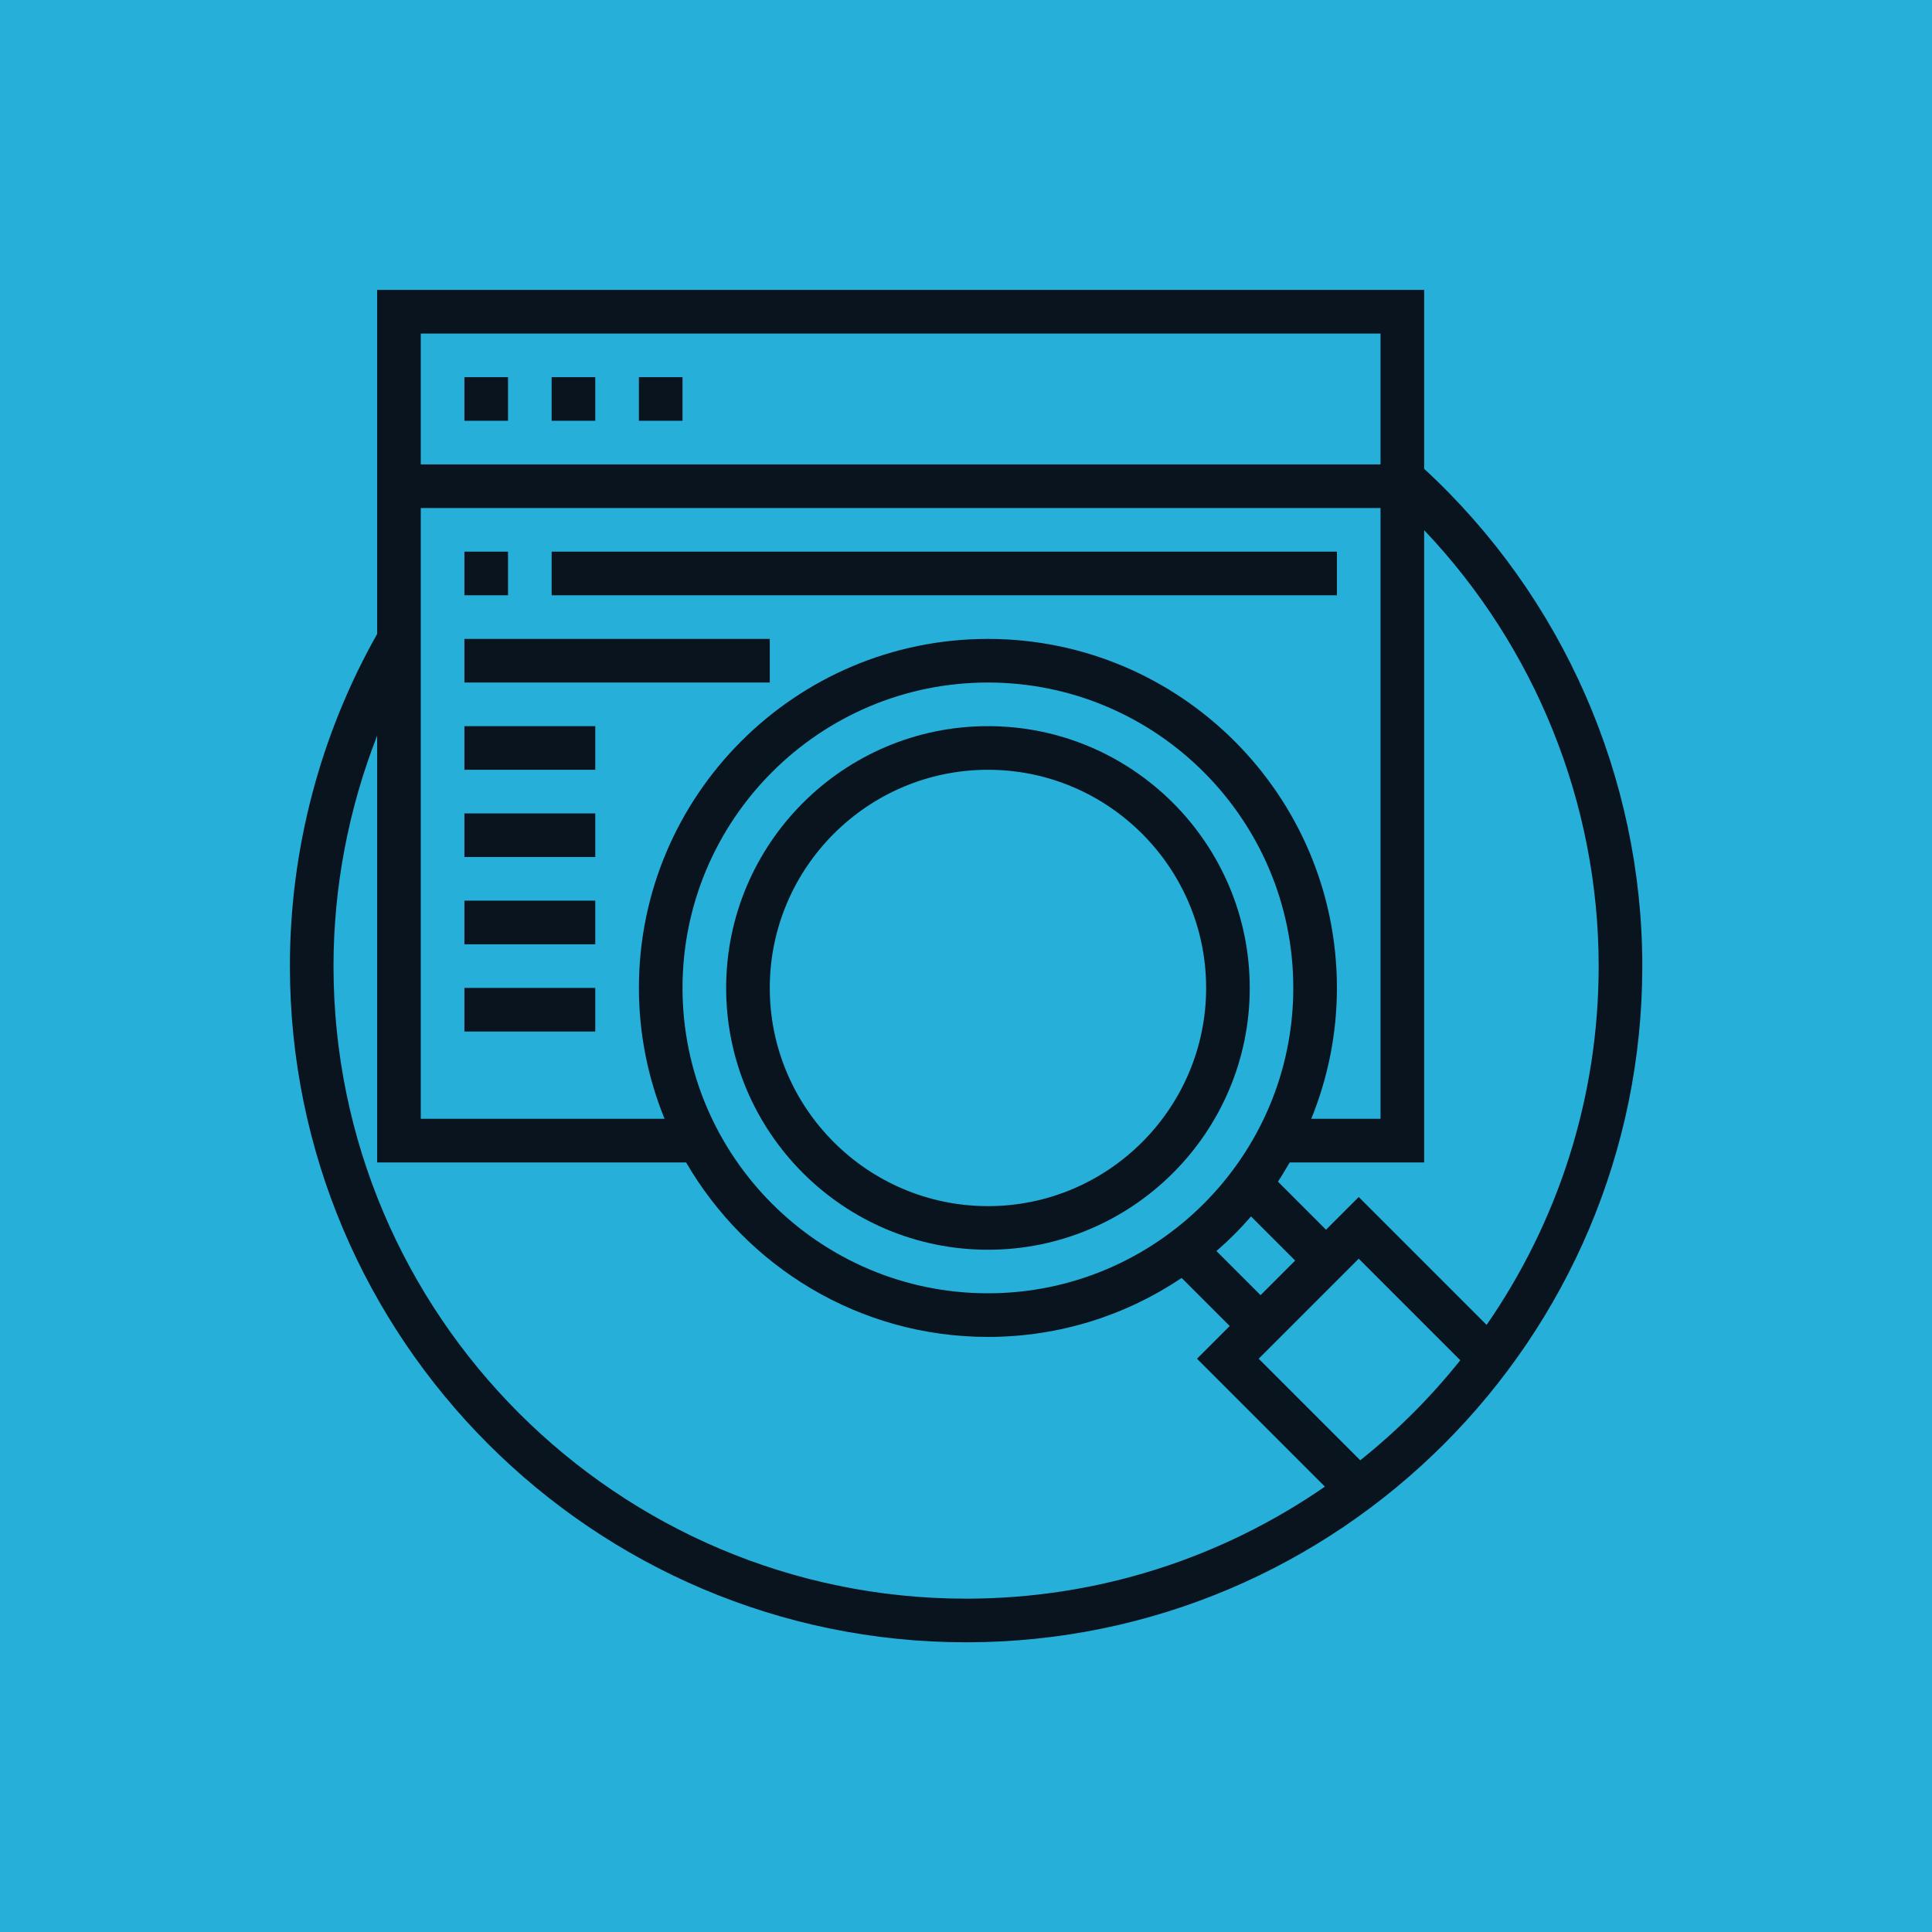 <?xml version="1.0" encoding="UTF-8"?><svg xmlns="http://www.w3.org/2000/svg" xmlns:xlink="http://www.w3.org/1999/xlink" contentScriptType="text/ecmascript" width="375" zoomAndPan="magnify" contentStyleType="text/css" viewBox="0 0 375 375" height="375" preserveAspectRatio="xMidYMid meet" version="1.0"><defs><clipPath id="clip-0"><path d="M 56.27 56.27 L 318.77 56.27 L 318.77 318.77 L 56.27 318.77 Z M 56.27 56.27 " clip-rule="nonzero"/></clipPath></defs><rect x="-37.5" width="450" fill="rgb(100%, 100%, 100%)" y="-37.5" height="450" fill-opacity="1"/><rect x="-37.5" width="450" fill="rgb(14.899%, 68.629%, 85.1%)" y="-37.5" height="450" fill-opacity="1"/><g clip-path="url(#clip-0)"><path fill="rgb(3.92%, 7.84%, 12.16%)" d="M 264.027 283.441 L 244.312 263.727 L 263.727 244.312 L 283.441 264.027 C 277.703 271.203 271.203 277.703 264.027 283.441 Z M 64.734 187.52 C 64.734 172.156 67.664 156.973 73.203 142.797 L 73.203 225.625 L 133.172 225.625 C 144.914 245.832 166.746 259.496 191.754 259.496 C 205.66 259.496 218.594 255.277 229.359 248.051 L 238.688 257.379 L 232.34 263.727 L 257.164 288.551 C 237.367 302.246 213.367 310.301 187.52 310.301 C 119.828 310.301 64.734 255.227 64.734 187.52 Z M 267.961 64.738 L 267.961 90.141 L 81.672 90.141 L 81.672 64.738 Z M 132.477 191.754 C 132.477 159.074 159.07 132.477 191.754 132.477 C 224.434 132.477 251.027 159.074 251.027 191.754 C 251.027 224.434 224.434 251.027 191.754 251.027 C 159.07 251.027 132.477 224.434 132.477 191.754 Z M 81.672 98.605 L 267.961 98.605 L 267.961 217.156 L 254.516 217.156 C 257.707 209.301 259.496 200.734 259.496 191.754 C 259.496 154.391 229.113 124.012 191.754 124.012 C 154.391 124.012 124.012 154.391 124.012 191.754 C 124.012 200.734 125.797 209.301 128.988 217.156 L 81.672 217.156 Z M 244.676 251.391 L 236.109 242.824 C 238.508 240.758 240.758 238.508 242.824 236.109 L 251.391 244.676 Z M 310.301 187.52 C 310.301 213.367 302.246 237.367 288.551 257.164 L 263.727 232.34 L 257.379 238.688 L 248.051 229.359 C 248.859 228.152 249.586 226.879 250.332 225.625 L 276.43 225.625 L 276.43 102.906 C 298.027 125.633 310.301 155.98 310.301 187.52 Z M 276.43 91 L 276.43 56.27 L 73.203 56.27 L 73.203 123.051 C 62.141 142.633 56.27 164.895 56.27 187.52 C 56.27 259.891 115.145 318.77 187.52 318.77 C 259.891 318.77 318.77 259.891 318.77 187.52 C 318.77 150.918 303.34 115.809 276.43 91 " fill-opacity="1" fill-rule="nonzero"/></g><path fill="rgb(3.92%, 7.84%, 12.16%)" d="M 98.605 73.203 L 90.141 73.203 L 90.141 81.672 L 98.605 81.672 L 98.605 73.203 " fill-opacity="1" fill-rule="nonzero"/><path fill="rgb(3.92%, 7.84%, 12.16%)" d="M 115.543 73.203 L 107.074 73.203 L 107.074 81.672 L 115.543 81.672 L 115.543 73.203 " fill-opacity="1" fill-rule="nonzero"/><path fill="rgb(3.92%, 7.84%, 12.16%)" d="M 132.477 73.203 L 124.012 73.203 L 124.012 81.672 L 132.477 81.672 L 132.477 73.203 " fill-opacity="1" fill-rule="nonzero"/><path fill="rgb(3.92%, 7.84%, 12.16%)" d="M 191.77 149.414 C 215.105 149.414 234.109 168.418 234.109 191.77 C 234.109 215.105 215.105 234.109 191.77 234.109 C 168.418 234.109 149.414 215.105 149.414 191.77 C 149.414 168.418 168.418 149.414 191.77 149.414 Z M 191.77 242.574 C 219.785 242.574 242.574 219.785 242.574 191.77 C 242.574 163.734 219.785 140.945 191.77 140.945 C 163.734 140.945 140.945 163.734 140.945 191.77 C 140.945 219.785 163.734 242.574 191.77 242.574 " fill-opacity="1" fill-rule="nonzero"/><path fill="rgb(3.92%, 7.84%, 12.16%)" d="M 98.605 107.074 L 90.141 107.074 L 90.141 115.543 L 98.605 115.543 L 98.605 107.074 " fill-opacity="1" fill-rule="nonzero"/><path fill="rgb(3.92%, 7.84%, 12.16%)" d="M 259.496 107.074 L 107.074 107.074 L 107.074 115.543 L 259.496 115.543 L 259.496 107.074 " fill-opacity="1" fill-rule="nonzero"/><path fill="rgb(3.92%, 7.84%, 12.16%)" d="M 149.414 124.012 L 90.141 124.012 L 90.141 132.477 L 149.414 132.477 L 149.414 124.012 " fill-opacity="1" fill-rule="nonzero"/><path fill="rgb(3.92%, 7.84%, 12.16%)" d="M 90.141 149.414 L 115.543 149.414 L 115.543 140.945 L 90.141 140.945 L 90.141 149.414 " fill-opacity="1" fill-rule="nonzero"/><path fill="rgb(3.92%, 7.84%, 12.16%)" d="M 90.141 166.348 L 115.543 166.348 L 115.543 157.883 L 90.141 157.883 L 90.141 166.348 " fill-opacity="1" fill-rule="nonzero"/><path fill="rgb(3.92%, 7.84%, 12.16%)" d="M 90.141 183.285 L 115.543 183.285 L 115.543 174.816 L 90.141 174.816 L 90.141 183.285 " fill-opacity="1" fill-rule="nonzero"/><path fill="rgb(3.92%, 7.84%, 12.16%)" d="M 90.141 200.219 L 115.543 200.219 L 115.543 191.754 L 90.141 191.754 L 90.141 200.219 " fill-opacity="1" fill-rule="nonzero"/></svg>